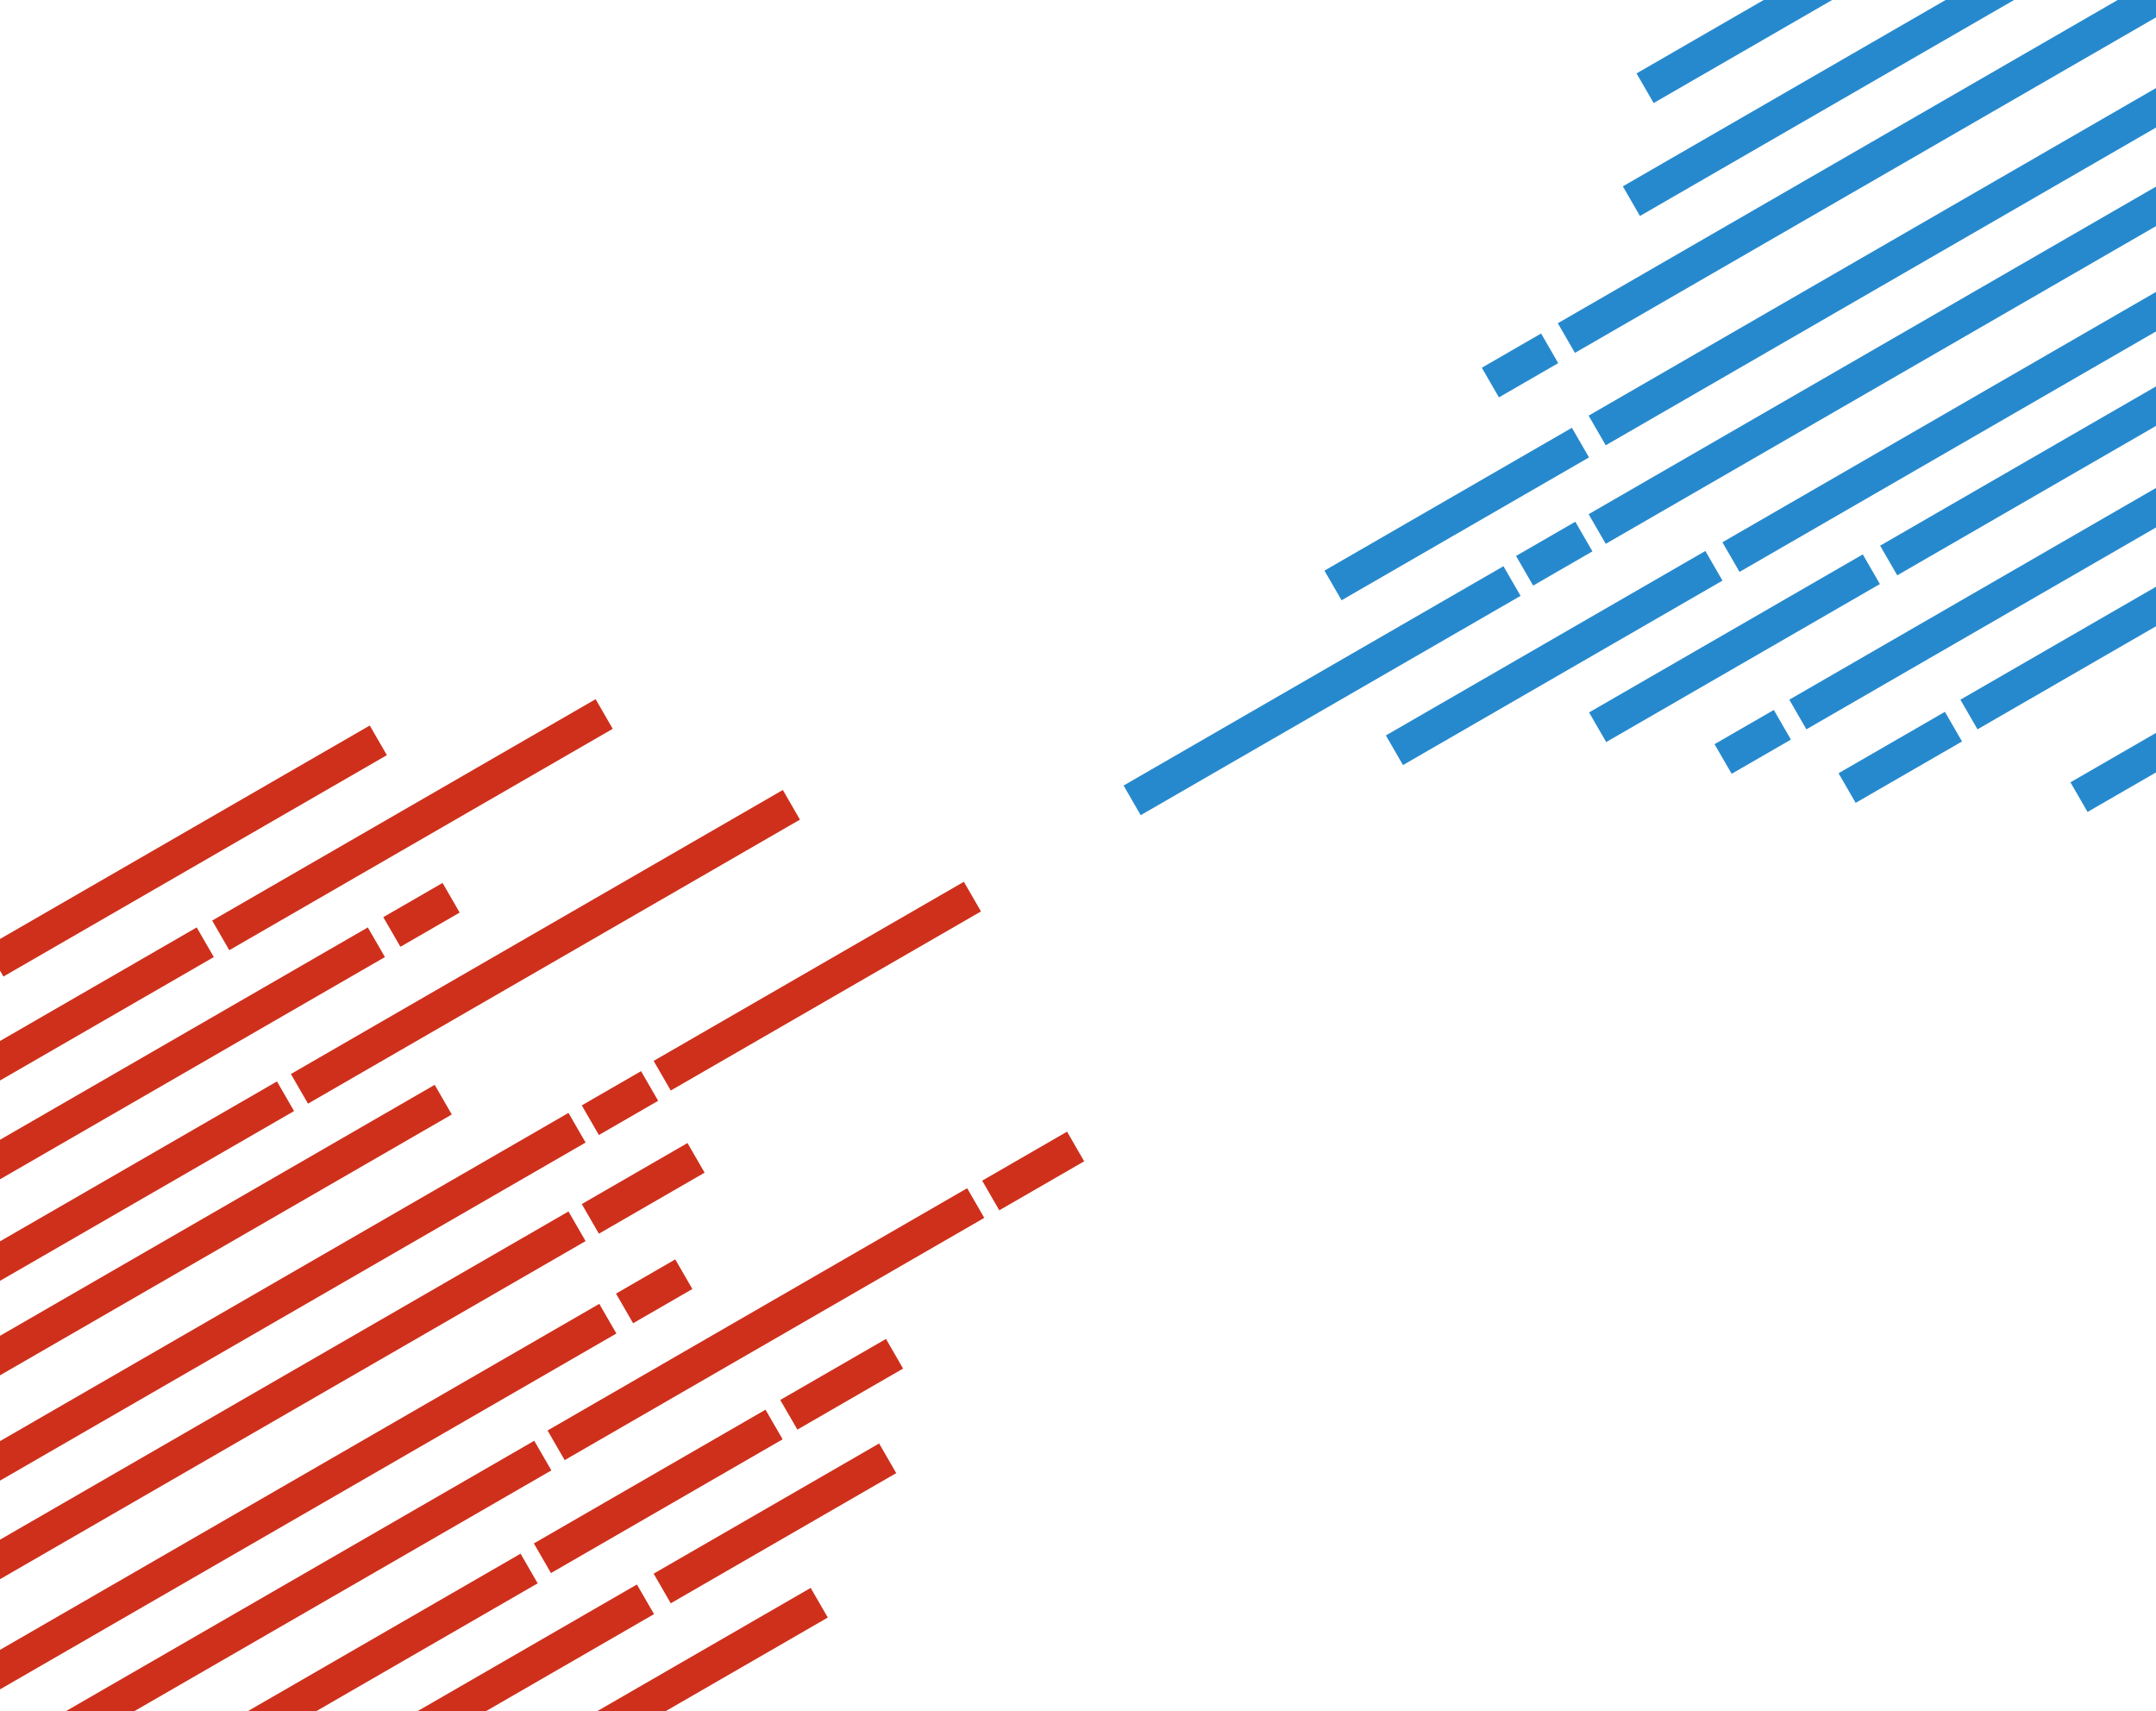 <svg width="630" height="500" viewBox="0 0 630 500" fill="none" xmlns="http://www.w3.org/2000/svg">
<rect x="645.321" y="115.614" width="105" height="10" transform="rotate(150 645.321 115.614)" fill="#2789CD"/>
<rect x="655.321" y="139.515" width="147.198" height="10" transform="rotate(150 655.321 139.515)" fill="#2789CD"/>
<rect x="705.321" y="139.515" width="147.198" height="10" transform="rotate(150 705.321 139.515)" fill="#2789CD"/>
<rect x="665.321" y="76.46" width="181.308" height="10" transform="rotate(150 665.321 76.46)" fill="#2789CD"/>
<rect x="655.321" y="51.46" width="214.906" height="10" transform="rotate(150 655.321 51.46)" fill="#2789CD"/>
<rect x="465.321" y="161.114" width="20" height="10" transform="rotate(150 465.321 161.114)" fill="#2789CD"/>
<rect x="464.321" y="133.66" width="83.487" height="10" transform="rotate(150 464.321 133.66)" fill="#2789CD"/>
<rect x="503.321" y="169.66" width="107.796" height="10" transform="rotate(150 503.321 169.66)" fill="#2789CD"/>
<rect x="444.321" y="174.113" width="128.173" height="10" transform="rotate(150 444.321 174.113)" fill="#2789CD"/>
<rect x="455.321" y="106.114" width="20" height="10" transform="rotate(150 455.321 106.114)" fill="#2789CD"/>
<rect x="523.321" y="216.113" width="20" height="10" transform="rotate(150 523.321 216.113)" fill="#2789CD"/>
<rect x="573.321" y="216.66" width="35.889" height="10" transform="rotate(150 573.321 216.66)" fill="#2789CD"/>
<rect x="549.321" y="170.66" width="92.353" height="10" transform="rotate(150 549.321 170.66)" fill="#2789CD"/>
<rect x="655.321" y="22.66" width="214.906" height="10" transform="rotate(150 655.321 22.66)" fill="#2789CD"/>
<rect x="646.321" y="-4.34" width="214.906" height="10" transform="rotate(150 646.321 -4.34)" fill="#2789CD"/>
<rect x="665.321" y="-44.34" width="214.906" height="10" transform="rotate(150 665.321 -44.34)" fill="#2789CD"/>
<rect x="669.321" y="-77.34" width="214.906" height="10" transform="rotate(150 669.321 -77.34)" fill="#2789CD"/>
<rect x="-10" y="368.5" width="105" height="10" transform="rotate(-30 -10 368.5)" fill="#CE301C"/>
<rect x="-20" y="344.599" width="147.198" height="10" transform="rotate(-30 -20 344.599)" fill="#CE301C"/>
<rect x="-70" y="344.599" width="147.198" height="10" transform="rotate(-30 -70 344.599)" fill="#CE301C"/>
<rect x="-30" y="407.654" width="181.308" height="10" transform="rotate(-30 -30 407.654)" fill="#CE301C"/>
<rect x="-20" y="432.654" width="214.906" height="10" transform="rotate(-30 -20 432.654)" fill="#CE301C"/>
<rect x="170" y="323" width="20" height="10" transform="rotate(-30 170 323)" fill="#CE301C"/>
<rect x="191" y="310" width="104.673" height="10" transform="rotate(-30 191 310)" fill="#CE301C"/>
<rect x="180" y="378" width="20" height="10" transform="rotate(-30 180 378)" fill="#CE301C"/>
<rect x="156" y="451" width="78.161" height="10" transform="rotate(-30 156 451)" fill="#CE301C"/>
<rect x="228" y="409.081" width="35.67" height="10" transform="rotate(-30 228 409.081)" fill="#CE301C"/>
<rect x="191" y="459.835" width="76.081" height="10" transform="rotate(-30 191 459.835)" fill="#CE301C"/>
<rect x="171" y="502.04" width="76.081" height="10" transform="rotate(-30 171 502.04)" fill="#CE301C"/>
<rect x="170" y="351.835" width="35.67" height="10" transform="rotate(-30 170 351.835)" fill="#CE301C"/>
<rect x="85" y="313.835" width="165.99" height="10" transform="rotate(-30 85 313.835)" fill="#CE301C"/>
<rect x="62" y="268.995" width="129.38" height="10" transform="rotate(-30 62 268.995)" fill="#CE301C"/>
<rect x="-4" y="276.69" width="129.38" height="10" transform="rotate(-30 -4 276.69)" fill="#CE301C"/>
<rect x="287" y="345" width="28.638" height="10" transform="rotate(-30 287 345)" fill="#CE301C"/>
<rect x="160" y="418" width="141.581" height="10" transform="rotate(-30 160 418)" fill="#CE301C"/>
<rect x="112" y="268" width="20" height="10" transform="rotate(-30 112 268)" fill="#CE301C"/>
<rect x="-20" y="461.453" width="214.906" height="10" transform="rotate(-30 -20 461.453)" fill="#CE301C"/>
<rect x="-11" y="488.453" width="214.906" height="10" transform="rotate(-30 -11 488.453)" fill="#CE301C"/>
<rect x="-30" y="528.453" width="214.906" height="10" transform="rotate(-30 -30 528.453)" fill="#CE301C"/>
<rect x="-34" y="561.453" width="214.906" height="10" transform="rotate(-30 -34 561.453)" fill="#CE301C"/>
<rect y="570.453" width="214.906" height="10" transform="rotate(-30 0 570.453)" fill="#CE301C"/>
<rect x="737.477" y="163.66" width="147.198" height="10" transform="rotate(150 737.477 163.66)" fill="#2789CD"/>
</svg>
